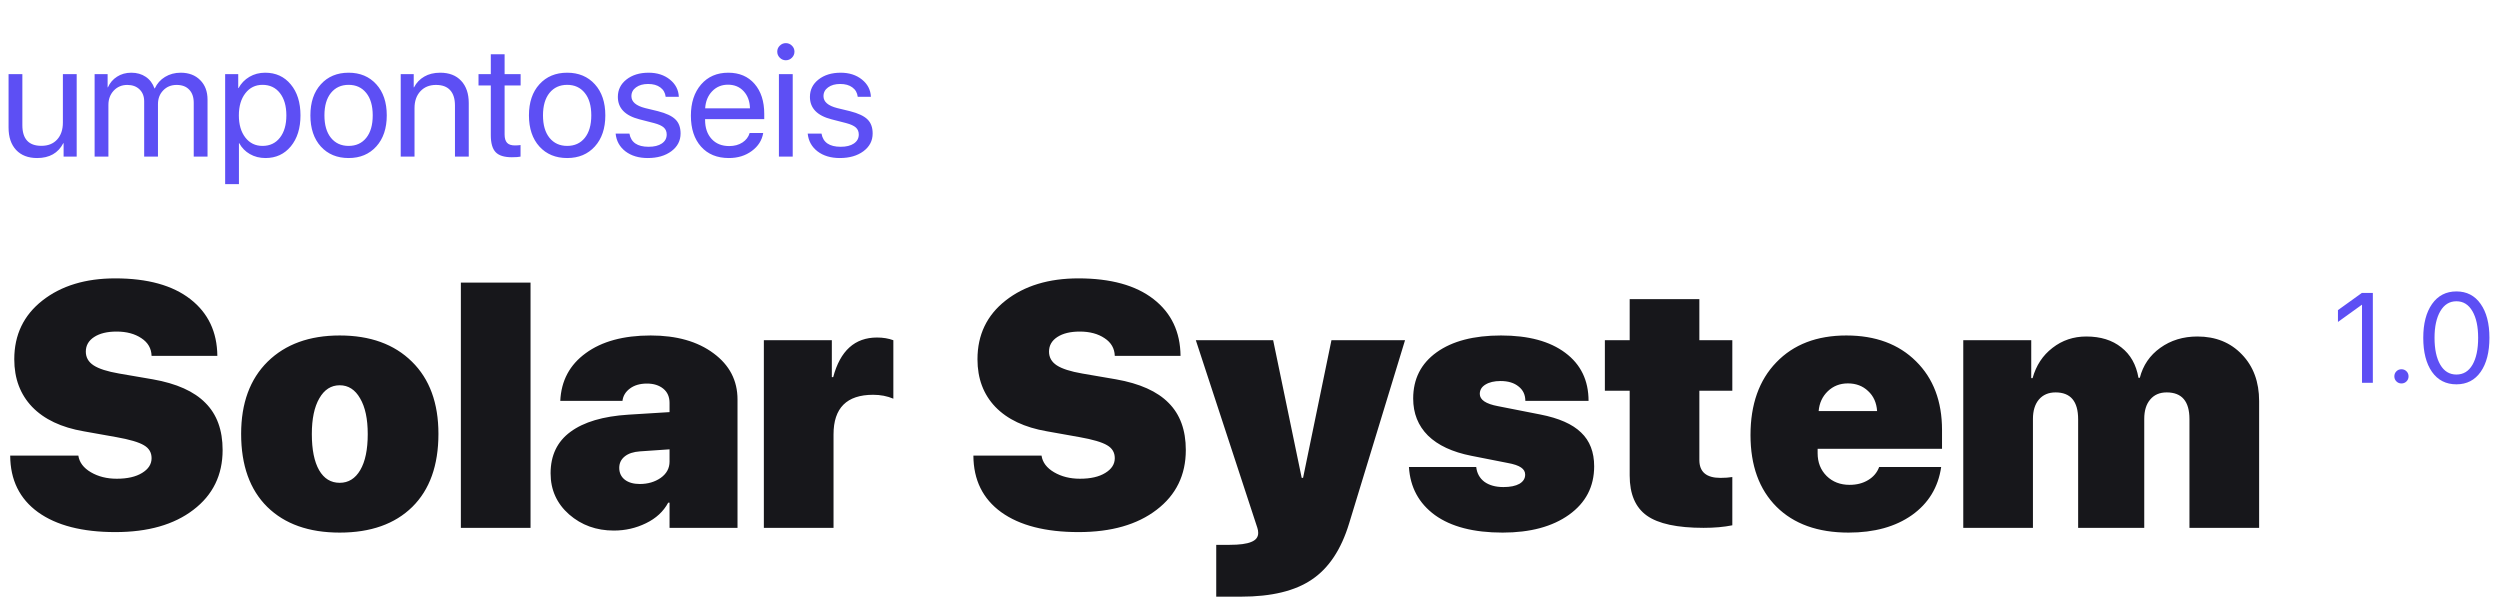 <svg width="431" height="106" viewBox="0 0 431 106" fill="none" xmlns="http://www.w3.org/2000/svg">
<path d="M13.221 12.781V27H10.965V24.689H10.91C10.026 26.394 8.522 27.246 6.398 27.246C4.858 27.246 3.65 26.781 2.775 25.852C1.91 24.913 1.477 23.632 1.477 22.01V12.781H3.855V21.586C3.855 23.956 4.949 25.141 7.137 25.141C8.285 25.141 9.188 24.781 9.844 24.061C10.509 23.331 10.842 22.356 10.842 21.135V12.781H13.221ZM16.311 27V12.781H18.553V15.051H18.607C18.954 14.276 19.478 13.665 20.18 13.219C20.881 12.763 21.702 12.535 22.641 12.535C23.607 12.535 24.436 12.772 25.129 13.246C25.822 13.711 26.323 14.376 26.633 15.242H26.688C27.079 14.395 27.667 13.734 28.451 13.26C29.244 12.777 30.142 12.535 31.145 12.535C32.548 12.535 33.669 12.959 34.508 13.807C35.355 14.645 35.779 15.771 35.779 17.184V27H33.4V17.73C33.4 16.755 33.141 15.999 32.621 15.461C32.111 14.914 31.386 14.641 30.447 14.641C29.509 14.641 28.738 14.955 28.137 15.584C27.535 16.204 27.234 16.997 27.234 17.963V27H24.855V17.471C24.855 16.614 24.591 15.93 24.062 15.42C23.534 14.9 22.828 14.641 21.943 14.641C21.005 14.641 20.225 14.969 19.605 15.625C18.995 16.281 18.689 17.102 18.689 18.086V27H16.311ZM45.719 12.535C47.542 12.535 49.009 13.205 50.121 14.545C51.242 15.885 51.803 17.667 51.803 19.891C51.803 22.105 51.247 23.887 50.135 25.236C49.023 26.576 47.569 27.246 45.773 27.246C44.771 27.246 43.873 27.018 43.08 26.562C42.287 26.107 41.676 25.482 41.248 24.689H41.193V31.744H38.815V12.781H41.07V15.188H41.125C41.572 14.367 42.196 13.72 42.998 13.246C43.8 12.772 44.707 12.535 45.719 12.535ZM45.254 25.154C46.521 25.154 47.523 24.68 48.262 23.732C49 22.785 49.369 21.504 49.369 19.891C49.369 18.277 49 16.997 48.262 16.049C47.523 15.101 46.521 14.627 45.254 14.627C44.033 14.627 43.048 15.11 42.301 16.076C41.553 17.042 41.18 18.314 41.18 19.891C41.18 21.477 41.553 22.753 42.301 23.719C43.048 24.676 44.033 25.154 45.254 25.154ZM60.102 27.246C58.115 27.246 56.52 26.585 55.316 25.264C54.113 23.933 53.512 22.142 53.512 19.891C53.512 17.639 54.113 15.853 55.316 14.531C56.52 13.2 58.115 12.535 60.102 12.535C62.079 12.535 63.67 13.2 64.873 14.531C66.076 15.853 66.678 17.639 66.678 19.891C66.678 22.133 66.076 23.919 64.873 25.25C63.67 26.581 62.079 27.246 60.102 27.246ZM57.053 23.76C57.809 24.689 58.825 25.154 60.102 25.154C61.378 25.154 62.389 24.694 63.137 23.773C63.884 22.844 64.258 21.549 64.258 19.891C64.258 18.232 63.884 16.942 63.137 16.021C62.389 15.092 61.378 14.627 60.102 14.627C58.825 14.627 57.809 15.092 57.053 16.021C56.305 16.951 55.932 18.241 55.932 19.891C55.932 21.54 56.305 22.83 57.053 23.76ZM69.084 27V12.781H71.326V15.051H71.381C71.791 14.258 72.379 13.643 73.144 13.205C73.91 12.758 74.826 12.535 75.893 12.535C77.442 12.535 78.65 13.005 79.516 13.943C80.382 14.873 80.814 16.149 80.814 17.771V27H78.436V18.195C78.436 17.038 78.162 16.158 77.615 15.557C77.068 14.946 76.253 14.641 75.168 14.641C74.047 14.641 73.149 15.005 72.475 15.734C71.8 16.463 71.463 17.43 71.463 18.633V27H69.084ZM84.615 9.35H86.994V12.781H89.756V14.736H86.994V23.186C86.994 23.833 87.135 24.311 87.418 24.621C87.701 24.922 88.147 25.072 88.758 25.072C89.141 25.072 89.469 25.049 89.742 25.004V27C89.432 27.073 88.931 27.109 88.238 27.109C86.935 27.109 86.005 26.818 85.449 26.234C84.893 25.651 84.615 24.676 84.615 23.309V14.736H82.496V12.781H84.615V9.35ZM97.781 27.246C95.794 27.246 94.199 26.585 92.996 25.264C91.793 23.933 91.191 22.142 91.191 19.891C91.191 17.639 91.793 15.853 92.996 14.531C94.199 13.2 95.794 12.535 97.781 12.535C99.759 12.535 101.35 13.2 102.553 14.531C103.756 15.853 104.357 17.639 104.357 19.891C104.357 22.133 103.756 23.919 102.553 25.25C101.35 26.581 99.759 27.246 97.781 27.246ZM94.732 23.76C95.489 24.689 96.505 25.154 97.781 25.154C99.057 25.154 100.069 24.694 100.816 23.773C101.564 22.844 101.938 21.549 101.938 19.891C101.938 18.232 101.564 16.942 100.816 16.021C100.069 15.092 99.057 14.627 97.781 14.627C96.505 14.627 95.489 15.092 94.732 16.021C93.985 16.951 93.611 18.241 93.611 19.891C93.611 21.54 93.985 22.83 94.732 23.76ZM106.518 16.705C106.518 15.484 107.01 14.486 107.994 13.711C108.988 12.927 110.264 12.535 111.822 12.535C113.29 12.535 114.511 12.927 115.486 13.711C116.462 14.495 116.977 15.488 117.031 16.691H114.762C114.68 15.999 114.37 15.456 113.832 15.065C113.303 14.672 112.606 14.477 111.74 14.477C110.874 14.477 110.177 14.672 109.648 15.065C109.12 15.447 108.855 15.953 108.855 16.582C108.855 17.548 109.644 18.232 111.221 18.633L113.422 19.166C114.853 19.531 115.86 20.005 116.443 20.588C117.036 21.162 117.332 21.973 117.332 23.021C117.332 24.261 116.803 25.277 115.746 26.07C114.689 26.854 113.331 27.246 111.672 27.246C110.122 27.246 108.842 26.863 107.83 26.098C106.827 25.323 106.262 24.302 106.135 23.035H108.514C108.778 24.548 109.881 25.305 111.822 25.305C112.779 25.305 113.536 25.118 114.092 24.744C114.657 24.361 114.939 23.846 114.939 23.199C114.939 22.689 114.771 22.283 114.434 21.982C114.105 21.682 113.545 21.426 112.752 21.217L110.25 20.574C107.762 19.936 106.518 18.646 106.518 16.705ZM125.508 14.6C124.405 14.6 123.489 14.982 122.76 15.748C122.04 16.505 121.643 17.48 121.57 18.674H129.295C129.268 17.471 128.908 16.491 128.215 15.734C127.522 14.978 126.62 14.6 125.508 14.6ZM129.24 22.926H131.578C131.368 24.184 130.712 25.218 129.609 26.029C128.516 26.84 127.199 27.246 125.658 27.246C123.626 27.246 122.026 26.59 120.859 25.277C119.693 23.965 119.109 22.188 119.109 19.945C119.109 17.721 119.693 15.93 120.859 14.572C122.035 13.214 123.598 12.535 125.549 12.535C127.463 12.535 128.976 13.178 130.088 14.463C131.2 15.748 131.756 17.471 131.756 19.631V20.533H121.557V20.67C121.557 22.037 121.93 23.131 122.678 23.951C123.425 24.771 124.437 25.182 125.713 25.182C126.606 25.182 127.367 24.977 127.996 24.566C128.625 24.156 129.04 23.609 129.24 22.926ZM134.285 27V12.781H136.664V27H134.285ZM135.475 10.389C135.074 10.389 134.727 10.243 134.436 9.951C134.144 9.66 133.998 9.313 133.998 8.912C133.998 8.502 134.144 8.156 134.436 7.873C134.727 7.581 135.074 7.436 135.475 7.436C135.885 7.436 136.236 7.581 136.527 7.873C136.819 8.156 136.965 8.502 136.965 8.912C136.965 9.313 136.819 9.66 136.527 9.951C136.236 10.243 135.885 10.389 135.475 10.389ZM139.631 16.705C139.631 15.484 140.123 14.486 141.107 13.711C142.101 12.927 143.377 12.535 144.936 12.535C146.403 12.535 147.624 12.927 148.6 13.711C149.575 14.495 150.09 15.488 150.145 16.691H147.875C147.793 15.999 147.483 15.456 146.945 15.065C146.417 14.672 145.719 14.477 144.854 14.477C143.988 14.477 143.29 14.672 142.762 15.065C142.233 15.447 141.969 15.953 141.969 16.582C141.969 17.548 142.757 18.232 144.334 18.633L146.535 19.166C147.966 19.531 148.973 20.005 149.557 20.588C150.149 21.162 150.445 21.973 150.445 23.021C150.445 24.261 149.917 25.277 148.859 26.07C147.802 26.854 146.444 27.246 144.785 27.246C143.236 27.246 141.955 26.863 140.943 26.098C139.941 25.323 139.376 24.302 139.248 23.035H141.627C141.891 24.548 142.994 25.305 144.936 25.305C145.893 25.305 146.649 25.118 147.205 24.744C147.77 24.361 148.053 23.846 148.053 23.199C148.053 22.689 147.884 22.283 147.547 21.982C147.219 21.682 146.658 21.426 145.865 21.217L143.363 20.574C140.875 19.936 139.631 18.646 139.631 16.705Z" fill="#5D4FF4"/>
<path d="M1.758 78.549H13.506C13.682 79.721 14.404 80.678 15.674 81.42C16.943 82.162 18.428 82.533 20.127 82.533C21.963 82.533 23.418 82.201 24.492 81.537C25.586 80.873 26.133 80.023 26.133 78.988C26.133 78.012 25.693 77.269 24.814 76.762C23.936 76.234 22.344 75.766 20.039 75.356L14.443 74.359C10.576 73.695 7.607 72.289 5.537 70.141C3.486 67.992 2.461 65.258 2.461 61.938C2.461 57.719 4.082 54.34 7.324 51.801C10.566 49.262 14.746 47.992 19.863 47.992C25.43 47.992 29.746 49.184 32.812 51.566C35.879 53.949 37.432 57.211 37.471 61.352H26.133C26.094 60.062 25.508 59.047 24.375 58.305C23.242 57.543 21.816 57.162 20.098 57.162C18.477 57.162 17.188 57.475 16.23 58.1C15.273 58.725 14.795 59.565 14.795 60.619C14.795 61.615 15.244 62.406 16.143 62.992C17.041 63.578 18.506 64.047 20.537 64.398L26.338 65.394C30.439 66.117 33.467 67.475 35.42 69.467C37.393 71.439 38.379 74.144 38.379 77.582C38.379 81.898 36.699 85.336 33.34 87.894C30 90.453 25.518 91.732 19.893 91.732C14.19 91.732 9.746 90.59 6.562 88.305C3.379 86 1.777 82.748 1.758 78.549ZM58.565 91.82C53.252 91.82 49.092 90.346 46.084 87.397C43.076 84.428 41.572 80.228 41.572 74.799C41.572 69.506 43.096 65.356 46.143 62.348C49.209 59.34 53.35 57.836 58.565 57.836C63.818 57.836 67.969 59.34 71.016 62.348C74.062 65.336 75.586 69.486 75.586 74.799C75.586 80.228 74.082 84.428 71.074 87.397C68.066 90.346 63.897 91.82 58.565 91.82ZM58.565 83.236C60.068 83.236 61.25 82.504 62.109 81.039C62.969 79.574 63.398 77.504 63.398 74.828C63.398 72.211 62.959 70.16 62.08 68.676C61.221 67.172 60.049 66.42 58.565 66.42C57.08 66.42 55.908 67.172 55.049 68.676C54.19 70.16 53.76 72.211 53.76 74.828C53.76 77.523 54.18 79.603 55.02 81.068C55.859 82.514 57.041 83.236 58.565 83.236ZM79.453 91V48.725H91.465V91H79.453ZM110.303 83.441C111.689 83.441 112.891 83.09 113.906 82.387C114.922 81.664 115.43 80.727 115.43 79.574V77.465L110.332 77.816C109.199 77.894 108.32 78.188 107.695 78.695C107.07 79.203 106.758 79.857 106.758 80.658C106.758 81.518 107.08 82.201 107.725 82.709C108.369 83.197 109.229 83.441 110.303 83.441ZM105.82 91.469C102.812 91.469 100.244 90.541 98.115 88.686C95.986 86.811 94.922 84.447 94.922 81.596C94.922 78.51 96.064 76.127 98.35 74.447C100.654 72.748 103.984 71.762 108.34 71.488L115.43 71.049V69.467C115.43 68.412 115.068 67.592 114.346 67.006C113.623 66.42 112.686 66.127 111.533 66.127C110.342 66.127 109.365 66.41 108.604 66.977C107.842 67.543 107.412 68.256 107.314 69.115H96.592C96.748 65.639 98.213 62.895 100.986 60.883C103.76 58.852 107.49 57.836 112.178 57.836C116.65 57.836 120.264 58.861 123.018 60.912C125.771 62.943 127.148 65.6 127.148 68.881V91H115.43V86.664H115.195C114.375 88.188 113.096 89.369 111.357 90.209C109.639 91.049 107.793 91.469 105.82 91.469ZM131.689 91V58.656H143.408V65.014H143.643C144.854 60.463 147.373 58.188 151.201 58.188C152.236 58.188 153.174 58.344 154.014 58.656V68.734C152.959 68.285 151.797 68.061 150.527 68.061C145.977 68.061 143.701 70.336 143.701 74.887V91H131.689ZM167.812 78.549H179.561C179.736 79.721 180.459 80.678 181.729 81.42C182.998 82.162 184.482 82.533 186.182 82.533C188.018 82.533 189.473 82.201 190.547 81.537C191.641 80.873 192.188 80.023 192.188 78.988C192.188 78.012 191.748 77.269 190.869 76.762C189.99 76.234 188.398 75.766 186.094 75.356L180.498 74.359C176.631 73.695 173.662 72.289 171.592 70.141C169.541 67.992 168.516 65.258 168.516 61.938C168.516 57.719 170.137 54.34 173.379 51.801C176.621 49.262 180.801 47.992 185.918 47.992C191.484 47.992 195.801 49.184 198.867 51.566C201.934 53.949 203.486 57.211 203.525 61.352H192.188C192.148 60.062 191.562 59.047 190.43 58.305C189.297 57.543 187.871 57.162 186.152 57.162C184.531 57.162 183.242 57.475 182.285 58.1C181.328 58.725 180.85 59.565 180.85 60.619C180.85 61.615 181.299 62.406 182.197 62.992C183.096 63.578 184.561 64.047 186.592 64.398L192.393 65.394C196.494 66.117 199.521 67.475 201.475 69.467C203.447 71.439 204.434 74.144 204.434 77.582C204.434 81.898 202.754 85.336 199.395 87.894C196.055 90.453 191.572 91.732 185.947 91.732C180.244 91.732 175.801 90.59 172.617 88.305C169.434 86 167.832 82.748 167.812 78.549ZM213.955 102.865H209.678V93.93H211.992C213.691 93.93 214.932 93.764 215.713 93.432C216.514 93.119 216.914 92.602 216.914 91.879C216.914 91.586 216.865 91.293 216.768 91L206.162 58.656H219.492L224.414 82.387H224.648L229.541 58.656H242.227L232.588 90.238C231.221 94.731 229.082 97.953 226.172 99.906C223.281 101.879 219.209 102.865 213.955 102.865ZM243.633 68.705C243.633 65.326 244.98 62.67 247.676 60.736C250.371 58.803 254.072 57.836 258.779 57.836C263.506 57.836 267.197 58.832 269.854 60.824C272.529 62.816 273.867 65.58 273.867 69.115H262.969C262.969 68.061 262.578 67.231 261.797 66.625C261.035 66 260 65.688 258.691 65.688C257.617 65.688 256.748 65.893 256.084 66.303C255.439 66.693 255.117 67.231 255.117 67.914C255.117 68.93 256.162 69.633 258.252 70.023L265.547 71.459C268.75 72.084 271.094 73.119 272.578 74.564C274.082 75.99 274.834 77.934 274.834 80.394C274.834 83.891 273.389 86.674 270.498 88.744C267.627 90.795 263.809 91.82 259.043 91.82C254.062 91.82 250.176 90.814 247.383 88.803C244.609 86.772 243.115 84.008 242.9 80.512H254.502C254.619 81.586 255.088 82.436 255.908 83.061C256.748 83.666 257.842 83.969 259.189 83.969C260.361 83.969 261.279 83.783 261.943 83.412C262.607 83.022 262.939 82.494 262.939 81.83C262.939 81.322 262.705 80.912 262.236 80.6C261.768 80.268 260.986 80.004 259.893 79.809L253.652 78.578C250.391 77.934 247.9 76.772 246.182 75.092C244.482 73.393 243.633 71.264 243.633 68.705ZM280.957 51.566H292.969V58.656H298.652V67.357H292.969V79.311C292.969 81.361 294.18 82.387 296.602 82.387C297.383 82.387 298.066 82.338 298.652 82.24V90.561C297.227 90.853 295.576 91 293.701 91C289.15 91 285.889 90.297 283.916 88.891C281.943 87.484 280.957 85.18 280.957 81.977V67.357H276.68V58.656H280.957V51.566ZM318.574 66.098C317.207 66.098 316.055 66.547 315.117 67.445C314.18 68.344 313.652 69.486 313.535 70.873H323.613C323.516 69.428 322.998 68.275 322.061 67.416C321.143 66.537 319.98 66.098 318.574 66.098ZM323.965 80.512H334.658C334.15 84.008 332.471 86.772 329.619 88.803C326.768 90.814 323.125 91.82 318.691 91.82C313.398 91.82 309.258 90.336 306.27 87.367C303.281 84.379 301.787 80.258 301.787 75.004C301.787 69.711 303.271 65.531 306.24 62.465C309.209 59.379 313.232 57.836 318.311 57.836C323.33 57.836 327.334 59.32 330.322 62.289C333.311 65.238 334.805 69.184 334.805 74.125V77.377H313.359V78.139C313.359 79.721 313.877 81.029 314.912 82.064C315.947 83.08 317.266 83.588 318.867 83.588C320.098 83.588 321.162 83.314 322.061 82.768C322.979 82.221 323.613 81.469 323.965 80.512ZM338.467 91V58.656H350.186V65.189H350.42C351.025 63.002 352.168 61.264 353.848 59.975C355.527 58.666 357.471 58.012 359.678 58.012C362.139 58.012 364.15 58.637 365.713 59.887C367.295 61.117 368.281 62.865 368.672 65.131H368.906C369.453 62.982 370.625 61.264 372.422 59.975C374.238 58.666 376.377 58.012 378.838 58.012C381.982 58.012 384.541 59.047 386.514 61.117C388.486 63.168 389.473 65.844 389.473 69.144V91H377.461V72.25C377.461 69.184 376.152 67.65 373.535 67.65C372.324 67.65 371.377 68.061 370.693 68.881C370.01 69.682 369.668 70.795 369.668 72.221V91H358.271V72.279C358.271 69.193 356.973 67.65 354.375 67.65C353.164 67.65 352.207 68.061 351.504 68.881C350.82 69.701 350.479 70.814 350.479 72.221V91H338.467Z" fill="#17171B"/>
<path d="M407.21 66V52.551H407.167L403.063 55.505V53.464L407.188 50.499H409.079V66H407.21ZM414.88 65.753C414.644 65.989 414.354 66.107 414.01 66.107C413.666 66.107 413.376 65.989 413.14 65.753C412.903 65.517 412.785 65.227 412.785 64.883C412.785 64.539 412.903 64.249 413.14 64.013C413.376 63.776 413.666 63.658 414.01 63.658C414.354 63.658 414.644 63.776 414.88 64.013C415.116 64.249 415.234 64.539 415.234 64.883C415.234 65.227 415.116 65.517 414.88 65.753ZM423.484 66.258C421.687 66.258 420.283 65.542 419.273 64.109C418.271 62.67 417.77 60.715 417.77 58.244C417.77 55.795 418.274 53.851 419.284 52.411C420.301 50.965 421.701 50.241 423.484 50.241C425.268 50.241 426.66 50.961 427.663 52.4C428.673 53.833 429.178 55.777 429.178 58.233C429.178 60.704 428.676 62.659 427.674 64.099C426.671 65.538 425.275 66.258 423.484 66.258ZM420.702 62.874C421.361 64.005 422.288 64.571 423.484 64.571C424.68 64.571 425.604 64.009 426.256 62.885C426.908 61.753 427.233 60.206 427.233 58.244C427.233 56.31 426.904 54.778 426.245 53.647C425.586 52.508 424.666 51.938 423.484 51.938C422.303 51.938 421.379 52.508 420.713 53.647C420.047 54.785 419.714 56.314 419.714 58.233C419.714 60.196 420.043 61.742 420.702 62.874Z" fill="#5D4FF4"/>
</svg>
